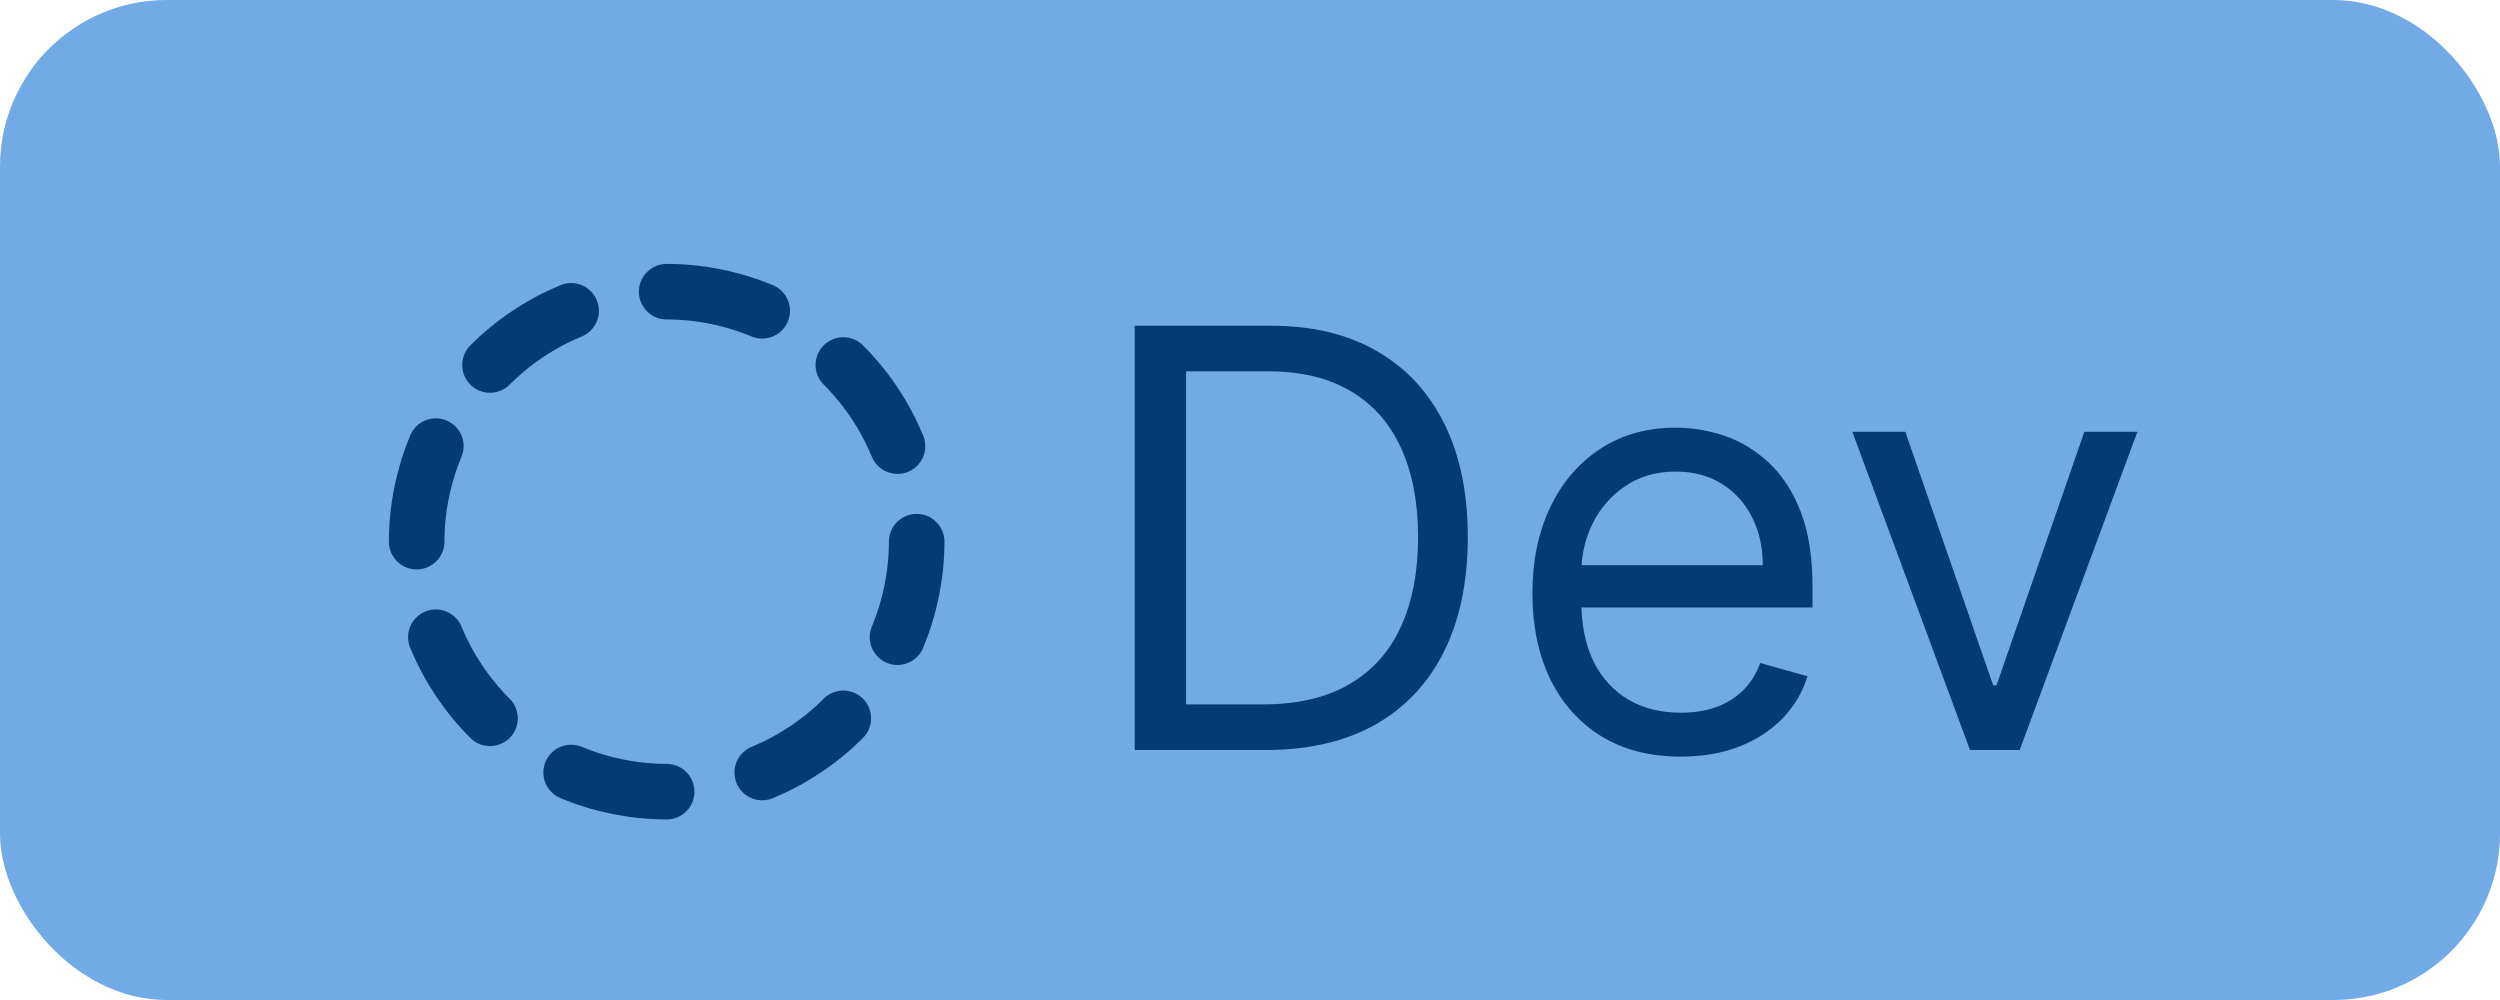 <svg width="60" height="24" viewBox="0 0 60 24" fill="none" xmlns="http://www.w3.org/2000/svg">
<rect width="60" height="24" rx="4" fill="#71AAE4"/>
<path d="M30.375 18H27.233V7.818H30.514C31.502 7.818 32.347 8.022 33.05 8.43C33.752 8.834 34.291 9.416 34.666 10.175C35.04 10.93 35.227 11.835 35.227 12.889C35.227 13.95 35.038 14.863 34.66 15.629C34.283 16.391 33.733 16.977 33.01 17.389C32.287 17.796 31.409 18 30.375 18ZM28.466 16.906H30.296C31.137 16.906 31.835 16.744 32.389 16.419C32.942 16.094 33.355 15.632 33.626 15.032C33.898 14.432 34.034 13.718 34.034 12.889C34.034 12.067 33.9 11.36 33.631 10.766C33.363 10.17 32.962 9.712 32.428 9.394C31.895 9.073 31.23 8.912 30.435 8.912H28.466V16.906ZM40.338 18.159C39.602 18.159 38.968 17.997 38.434 17.672C37.904 17.344 37.494 16.886 37.206 16.3C36.921 15.71 36.778 15.024 36.778 14.242C36.778 13.459 36.921 12.77 37.206 12.173C37.494 11.573 37.895 11.106 38.409 10.771C38.926 10.433 39.529 10.264 40.219 10.264C40.617 10.264 41.009 10.331 41.397 10.463C41.785 10.596 42.138 10.811 42.456 11.109C42.774 11.404 43.028 11.796 43.217 12.283C43.406 12.77 43.5 13.37 43.5 14.082V14.579H37.614V13.565H42.307C42.307 13.134 42.221 12.75 42.048 12.412C41.879 12.074 41.637 11.807 41.322 11.611C41.011 11.416 40.643 11.318 40.219 11.318C39.751 11.318 39.347 11.434 39.006 11.666C38.668 11.895 38.407 12.193 38.225 12.561C38.043 12.929 37.952 13.323 37.952 13.744V14.421C37.952 14.997 38.051 15.486 38.25 15.887C38.452 16.285 38.732 16.588 39.09 16.797C39.448 17.002 39.864 17.105 40.338 17.105C40.646 17.105 40.925 17.062 41.173 16.976C41.425 16.886 41.642 16.754 41.825 16.578C42.007 16.399 42.148 16.177 42.247 15.912L43.381 16.23C43.261 16.615 43.061 16.953 42.779 17.244C42.497 17.533 42.149 17.758 41.735 17.921C41.321 18.079 40.855 18.159 40.338 18.159ZM51.297 10.364L48.473 18H47.28L44.456 10.364H45.728L47.837 16.449H47.916L50.024 10.364H51.297Z" fill="#043B73"/>
<path d="M13.707 7.46C12.979 7.761 12.317 8.203 11.76 8.76M10.46 10.707C10.158 11.434 10.001 12.213 10 13M10.46 15.293C10.761 16.021 11.203 16.683 11.76 17.24M13.707 18.54C14.434 18.842 15.213 18.999 16 19M18.293 18.54C19.021 18.239 19.683 17.797 20.24 17.24M21.54 15.293C21.842 14.566 21.999 13.787 22 13M21.54 10.707C21.239 9.979 20.797 9.317 20.24 8.76M18.293 7.46C17.567 7.158 16.787 7.001 16 7" stroke="#043B73" stroke-width="1.333" stroke-linecap="round" stroke-linejoin="round"/>
</svg>
